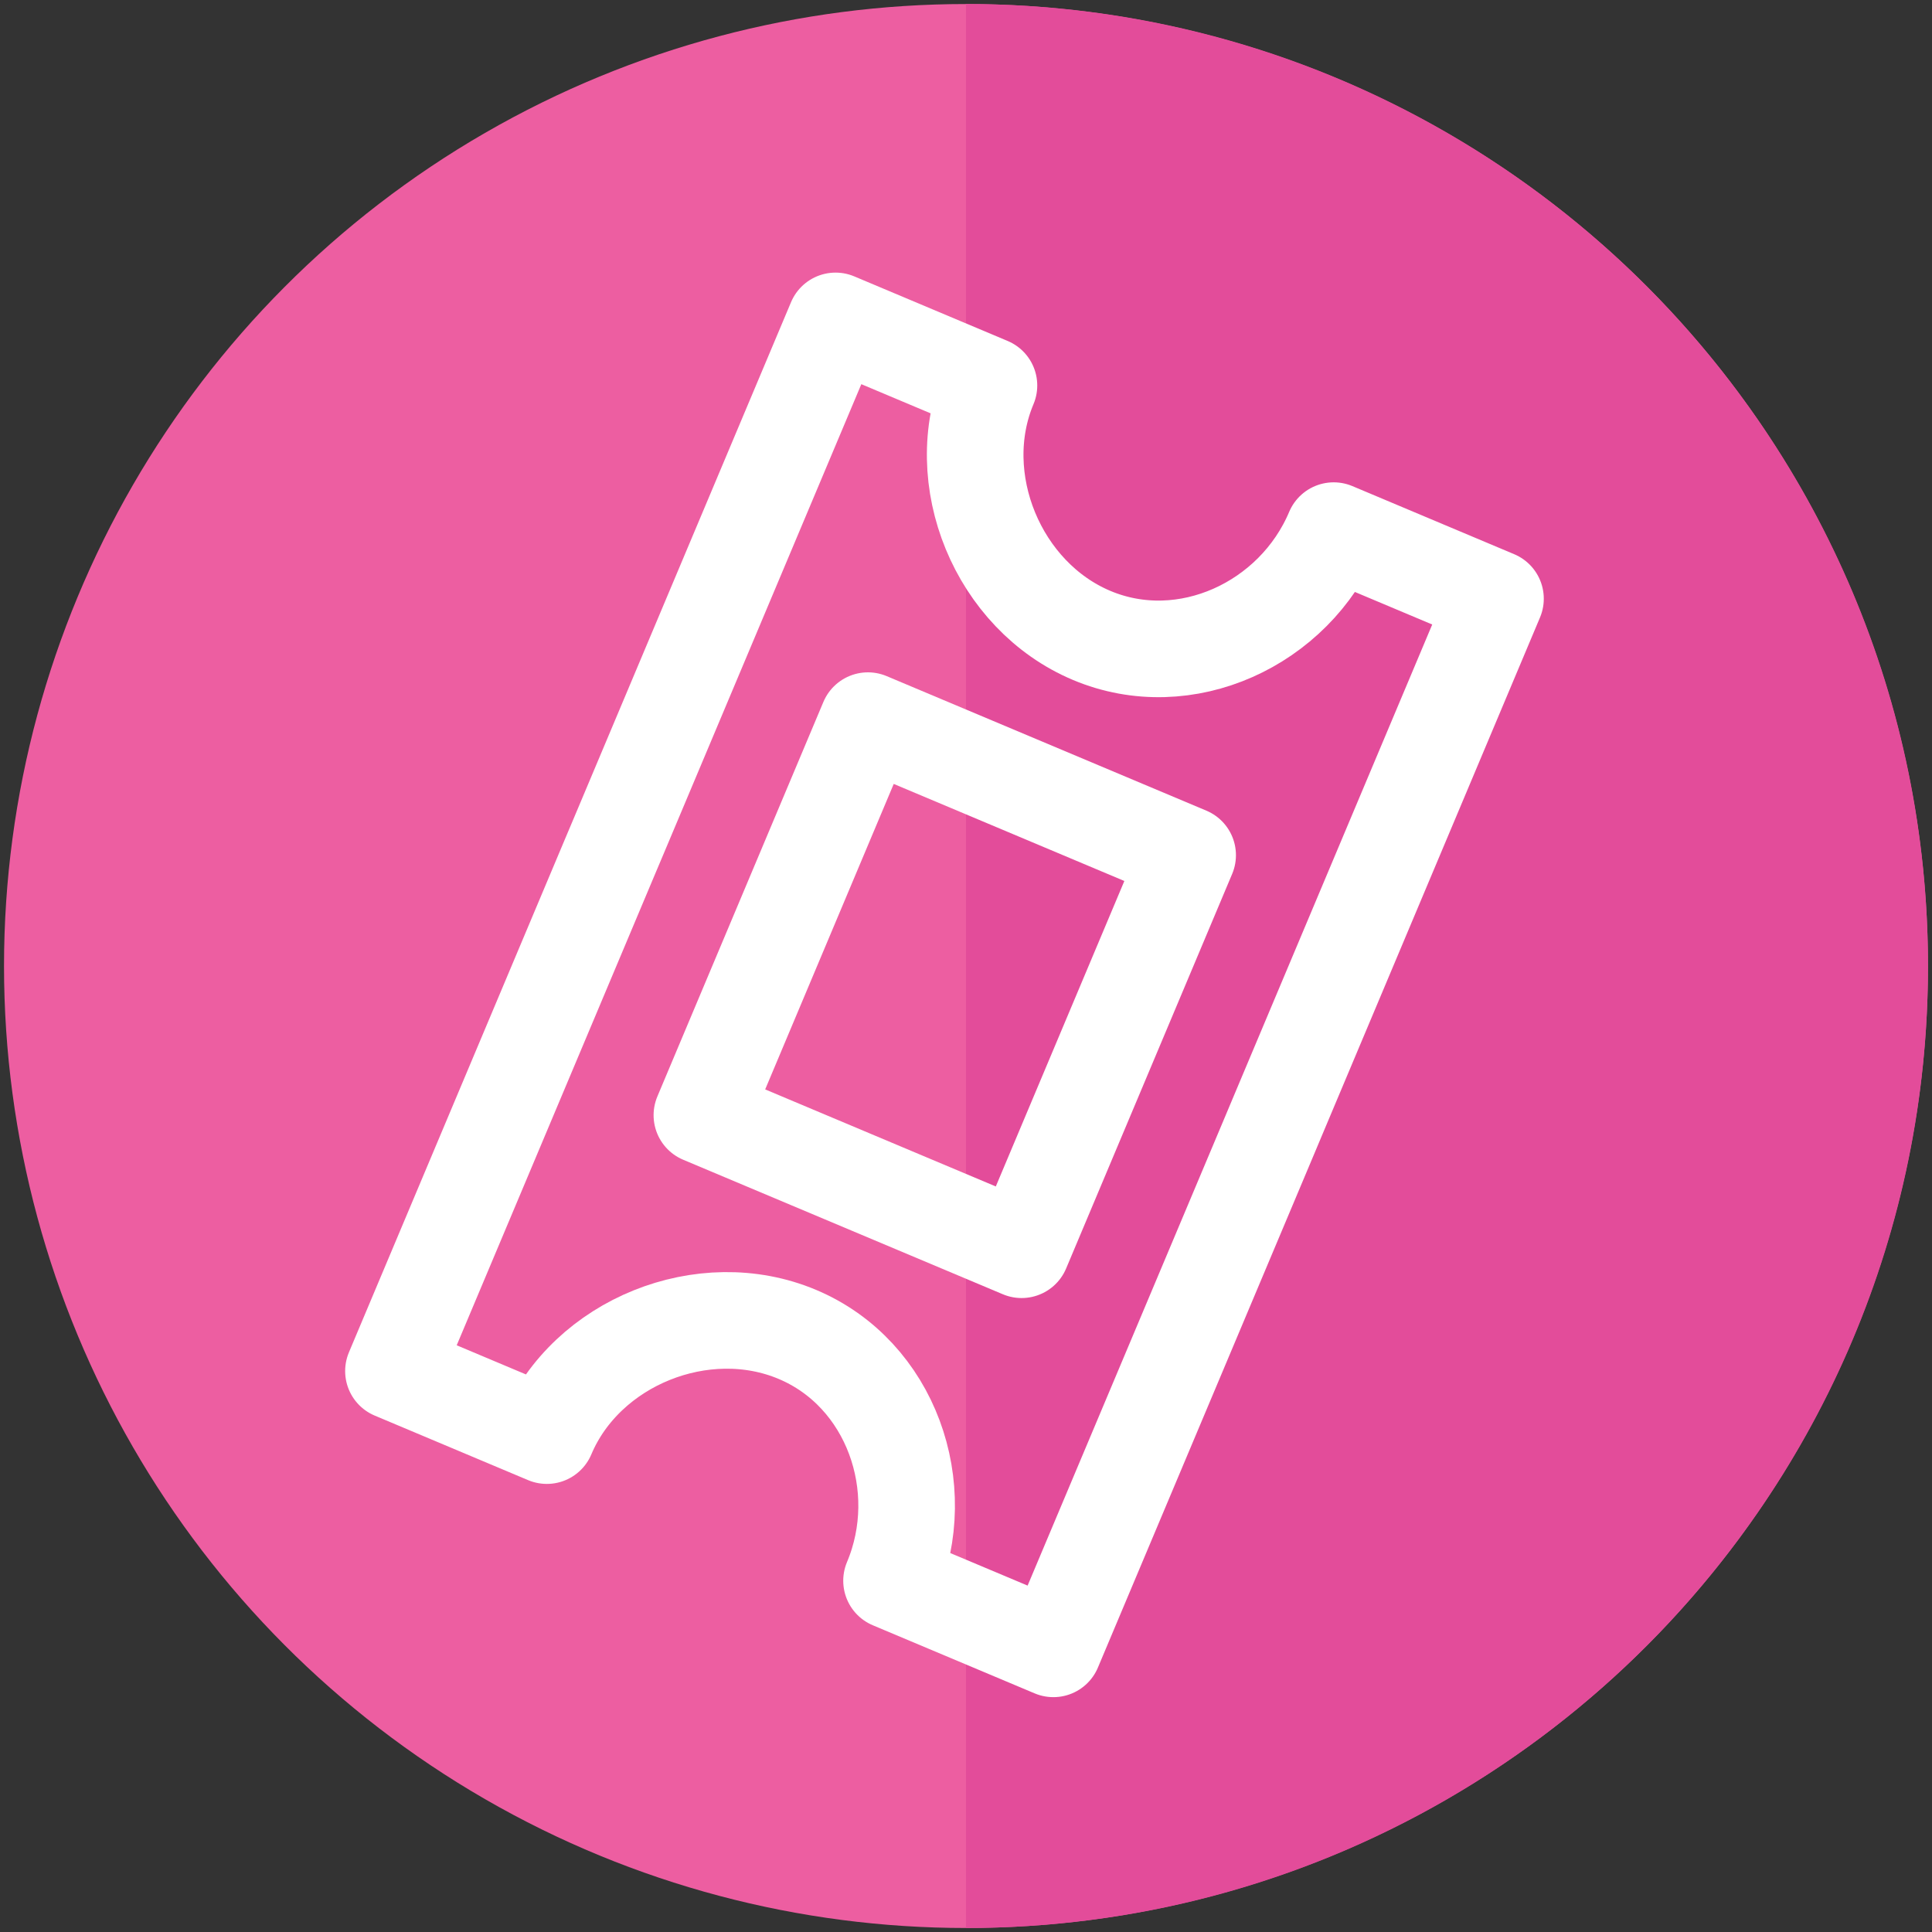 <?xml version="1.0" encoding="utf-8"?>
<!-- Generator: Adobe Illustrator 16.0.0, SVG Export Plug-In . SVG Version: 6.00 Build 0)  -->
<!DOCTYPE svg PUBLIC "-//W3C//DTD SVG 1.1//EN" "http://www.w3.org/Graphics/SVG/1.1/DTD/svg11.dtd">
<svg version="1.1" id="Layer_1" xmlns="http://www.w3.org/2000/svg" xmlns:xlink="http://www.w3.org/1999/xlink" x="0px" y="0px"
	 width="100px" height="100px" viewBox="0 0 100 100" enable-background="new 0 0 100 100" xml:space="preserve">
<rect x="0" y="0" width="100" height="100" fill="#333333" stroke="none"/>
<g>
	<circle fill="#ED5EA1" cx="50" cy="50.001" r="49.792"/>
	<path fill="#E34C9A" d="M50,99.792c27.5,0,49.792-22.292,49.792-49.791S77.5,0.208,50,0.208V99.792z"/>
	
		<path fill-rule="evenodd" clip-rule="evenodd" fill="none" stroke="#FFFFFF" stroke-width="5" stroke-linecap="round" stroke-linejoin="round" stroke-miterlimit="10" d="
		M65.763,58.652L54.523,85.344l-8.377-3.525l0,0c2.041-4.845-0.03-10.713-4.875-12.751c-4.847-2.041-10.926,0.396-12.967,5.239l0,0
		l-7.939-3.341l11.237-26.694l0.409-0.968l11.237-26.694l7.94,3.343l0,0c-2.039,4.845,0.47,10.896,5.314,12.935
		c4.844,2.04,10.489-0.579,12.529-5.423l0,0l8.375,3.525L66.17,57.682L65.763,58.652z"/>
	
		<rect x="39.913" y="39.901" transform="matrix(0.922 0.388 -0.388 0.922 23.606 -14.974)" fill-rule="evenodd" clip-rule="evenodd" fill="none" stroke="#FFFFFF" stroke-width="5" stroke-linecap="round" stroke-linejoin="round" stroke-miterlimit="10" width="17.947" height="22.149"/>
</g>
</svg>
